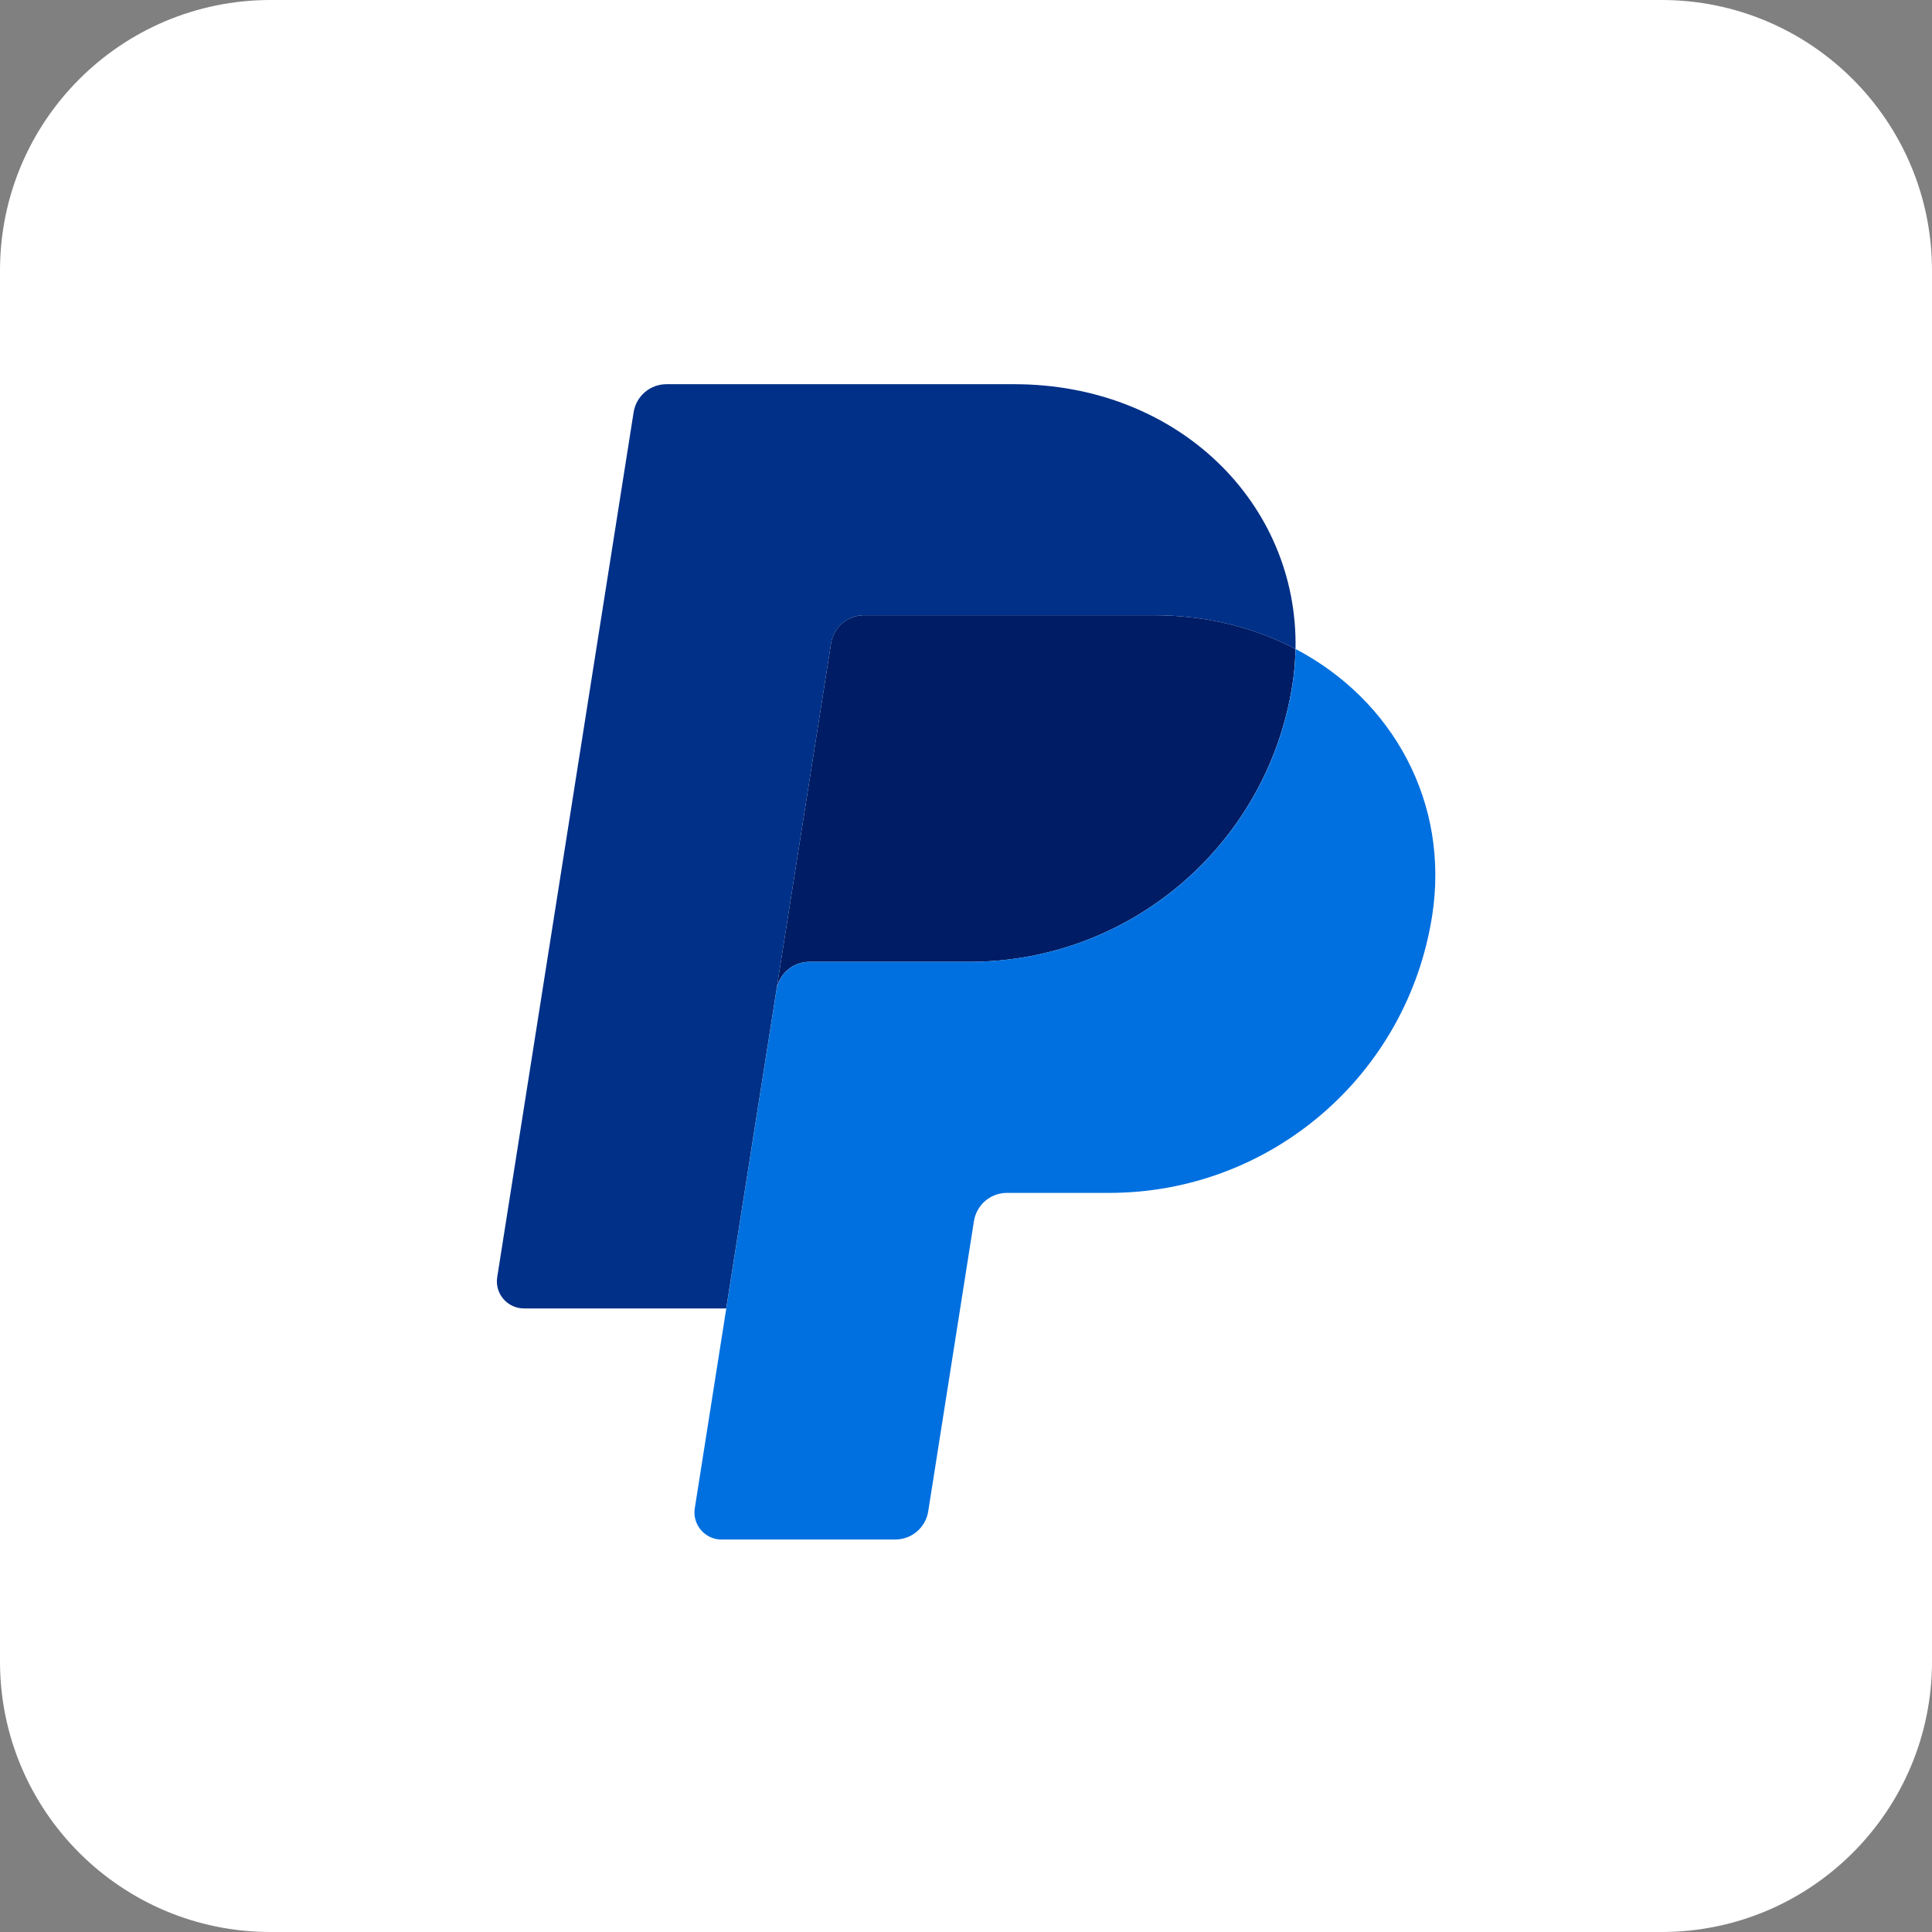 <svg width="50" height="50" viewBox="0 0 50 50" fill="none" xmlns="http://www.w3.org/2000/svg">
<rect x="0" y="0" width="50" height="50" fill="#808080" stroke="none"/>
<g clip-path="url(#clip0_1229_14823)">
<path d="M43 0H7C3.134 0 0 3.134 0 7V43C0 46.866 3.134 50 7 50H43C46.866 50 50 46.866 50 43V7C50 3.134 46.866 0 43 0Z" fill="white"/>
<path d="M22.359 15.922C22.154 15.922 21.956 15.995 21.799 16.129C21.643 16.262 21.54 16.447 21.508 16.649L20.094 25.619C20.16 25.2 20.521 24.892 20.945 24.892H25.089C29.26 24.892 32.799 21.849 33.446 17.726C33.494 17.418 33.521 17.107 33.527 16.796C32.468 16.24 31.222 15.922 29.858 15.922H22.359Z" fill="#001C64"/>
<path d="M33.53 16.796C33.524 17.108 33.496 17.419 33.448 17.727C32.802 21.85 29.262 24.892 25.092 24.892H20.947C20.523 24.892 20.162 25.201 20.096 25.62L18.796 33.862L17.981 39.033C17.965 39.133 17.971 39.235 17.999 39.333C18.026 39.43 18.075 39.52 18.14 39.597C18.206 39.674 18.288 39.736 18.379 39.778C18.471 39.821 18.571 39.843 18.672 39.843H23.171C23.376 39.842 23.574 39.769 23.73 39.636C23.886 39.502 23.99 39.318 24.022 39.115L25.206 31.6C25.239 31.397 25.342 31.212 25.498 31.079C25.654 30.946 25.853 30.872 26.058 30.872H28.707C32.878 30.872 36.417 27.83 37.063 23.706C37.523 20.78 36.049 18.117 33.53 16.796Z" fill="#0070E0"/>
<path d="M17.249 9.943C16.825 9.943 16.464 10.251 16.398 10.67L12.868 33.053C12.801 33.478 13.13 33.862 13.56 33.862H18.794L20.094 25.62L21.508 16.65C21.54 16.447 21.644 16.262 21.8 16.129C21.956 15.996 22.154 15.922 22.359 15.922H29.858C31.223 15.922 32.468 16.241 33.528 16.796C33.6 13.042 30.503 9.943 26.244 9.943H17.249Z" fill="#003087"/>
</g>
<defs>
<clipPath id="clip0_1229_14823">
<rect width="50" height="50" fill="white"/>
</clipPath>
</defs>
</svg>
